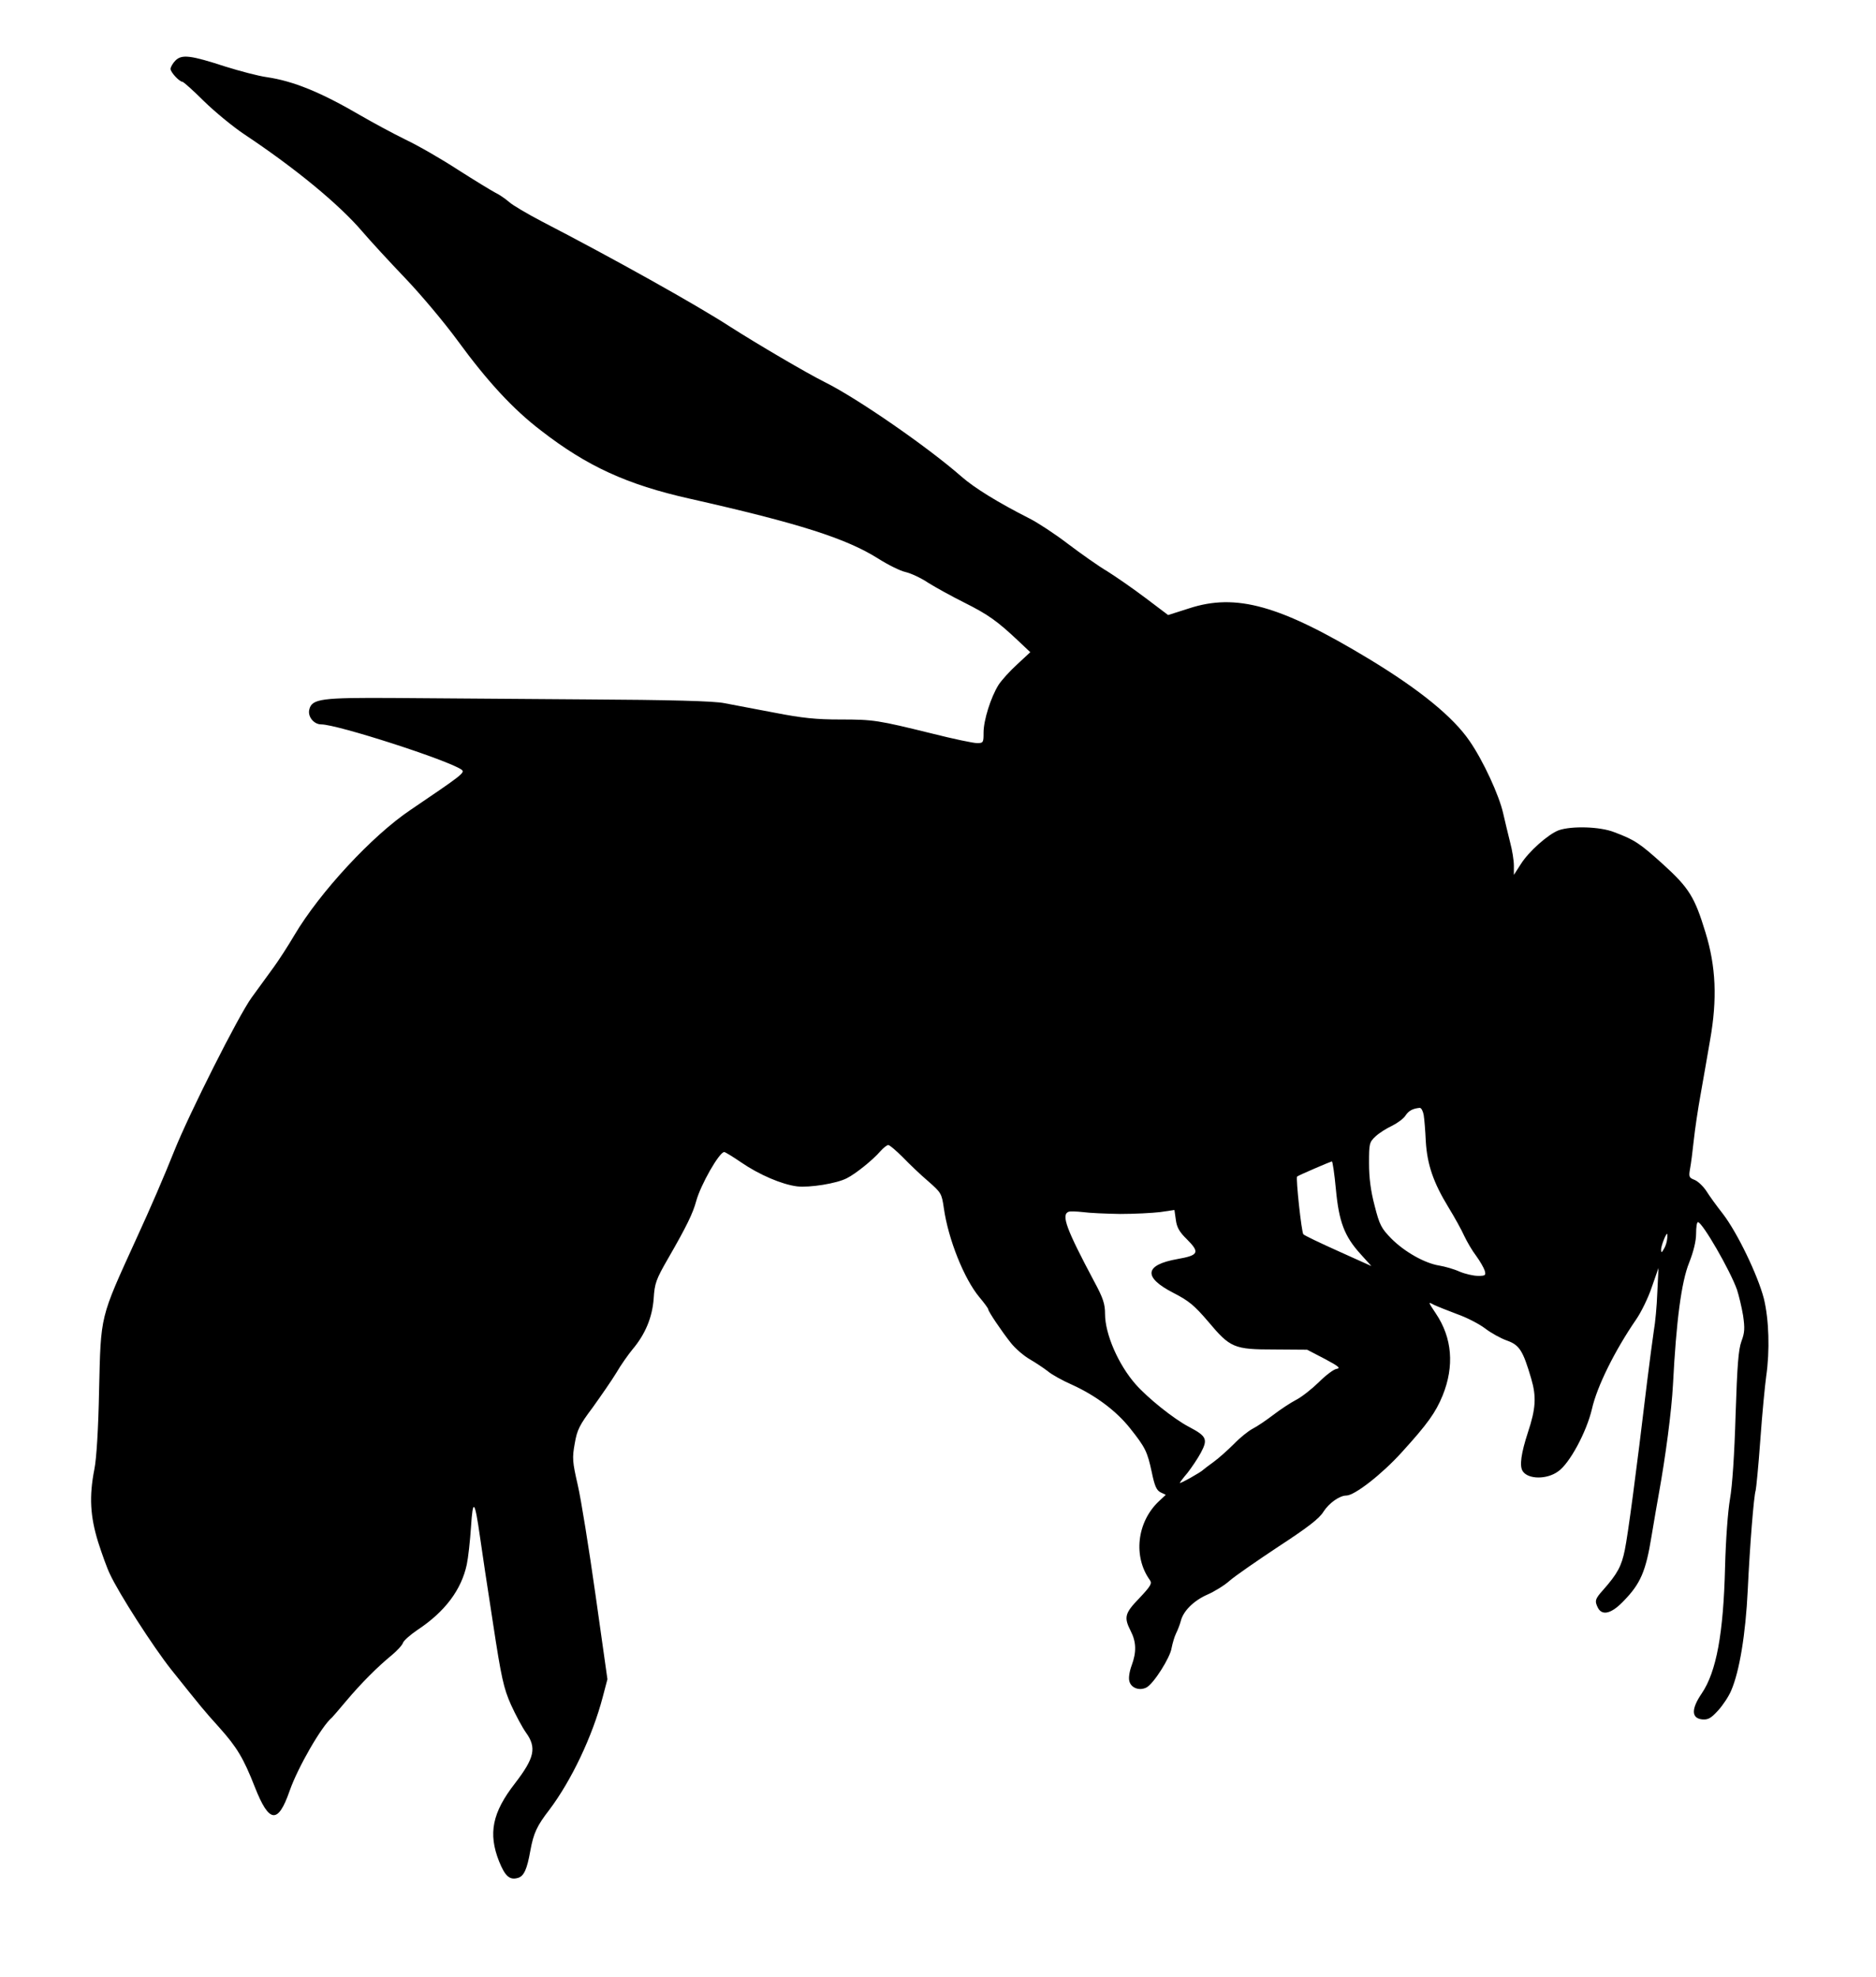 <?xml version="1.0" standalone="no"?>
<!DOCTYPE svg PUBLIC "-//W3C//DTD SVG 20010904//EN"
 "http://www.w3.org/TR/2001/REC-SVG-20010904/DTD/svg10.dtd">
<svg version="1.0" xmlns="http://www.w3.org/2000/svg"
 width="803pt" height="846pt" viewBox="0 0 803 846"
 preserveAspectRatio="xMidYMid meet">
<g transform="translate(0,846) scale(0.1,-0.1)"
fill="#000000" stroke="none">
<path d="M751 8201 c-11 -11 -21 -28 -21 -36 0 -14 38 -55 51 -55 4 0 46 -37
92 -83 47 -46 125 -110 173 -142 218 -145 405 -299 505 -416 35 -41 118 -131
184 -200 66 -69 167 -189 224 -267 128 -175 237 -293 356 -384 197 -153 369
-232 637 -292 470 -106 670 -170 808 -257 41 -26 93 -52 116 -57 22 -5 66 -25
97 -46 32 -20 101 -58 155 -85 102 -51 142 -80 229 -162 l53 -50 -56 -52 c-31
-28 -67 -68 -80 -88 -33 -53 -64 -151 -64 -204 0 -43 -1 -45 -28 -45 -16 0
-102 18 -193 41 -232 57 -249 60 -393 60 -102 0 -162 6 -280 29 -83 16 -180
34 -216 41 -44 9 -233 14 -595 16 -291 2 -658 5 -815 6 -314 2 -355 -3 -366
-49 -8 -30 19 -64 51 -64 69 0 546 -154 601 -194 16 -12 1 -23 -219 -172 -164
-110 -388 -352 -497 -536 -27 -46 -66 -106 -87 -135 -21 -29 -64 -88 -96 -132
-56 -77 -267 -496 -331 -656 -41 -103 -102 -245 -162 -375 -158 -347 -152
-322 -160 -653 -3 -159 -11 -290 -20 -334 -23 -117 -18 -202 16 -312 17 -53
39 -114 50 -136 38 -83 186 -313 263 -410 132 -165 140 -175 205 -247 76 -85
104 -131 153 -256 61 -155 99 -159 149 -15 35 100 137 277 181 313 3 3 31 35
61 71 64 76 134 146 195 196 23 19 45 43 48 53 3 9 31 34 62 55 118 78 188
172 211 280 6 28 14 100 18 160 8 125 16 117 39 -45 7 -52 32 -216 55 -365 36
-237 46 -280 77 -350 20 -44 49 -98 64 -119 47 -65 37 -109 -47 -218 -97 -125
-115 -214 -68 -333 26 -65 46 -82 82 -71 25 8 38 37 52 116 14 76 28 106 82
176 94 125 184 314 228 482 l20 76 -51 361 c-28 198 -62 410 -76 470 -23 100
-24 116 -13 177 10 59 20 79 77 155 35 49 81 115 101 148 19 33 51 78 69 100
55 65 85 137 91 218 4 65 10 82 62 172 79 137 106 193 120 245 19 70 99 210
120 210 4 0 37 -20 72 -44 77 -53 175 -95 240 -103 53 -6 169 12 213 35 38 19
112 79 143 115 13 15 29 27 34 27 6 0 34 -24 62 -52 28 -29 77 -76 109 -103
56 -49 58 -53 67 -115 19 -134 87 -303 152 -381 21 -25 38 -48 38 -52 0 -9 58
-95 97 -144 19 -24 55 -55 81 -70 26 -15 60 -38 77 -51 16 -14 63 -40 104 -58
103 -47 190 -113 248 -186 66 -83 74 -100 93 -188 12 -58 20 -77 37 -86 l23
-11 -31 -29 c-93 -89 -109 -236 -37 -336 10 -14 4 -25 -45 -77 -63 -65 -67
-82 -37 -141 24 -47 25 -90 4 -147 -9 -24 -14 -53 -10 -67 7 -30 44 -43 74
-27 30 16 101 127 107 169 4 20 12 48 19 62 7 14 16 37 20 52 10 43 55 88 114
114 30 13 74 40 96 60 23 20 117 85 209 146 124 81 175 120 192 149 24 37 69
69 98 69 35 0 152 91 237 185 111 122 145 170 175 243 51 126 41 247 -29 351
-34 51 -34 51 -8 37 15 -7 60 -25 100 -40 40 -14 94 -42 119 -61 26 -20 68
-43 94 -52 53 -19 68 -43 103 -162 23 -78 20 -129 -14 -231 -29 -89 -37 -144
-22 -166 23 -35 103 -36 151 -1 49 33 122 169 145 267 22 98 99 252 189 383
21 30 52 93 67 138 l29 83 -5 -104 c-2 -58 -9 -132 -15 -165 -5 -33 -18 -132
-29 -220 -48 -401 -82 -654 -95 -717 -14 -70 -32 -103 -92 -171 -36 -40 -38
-48 -23 -78 19 -35 59 -24 111 31 71 73 94 126 118 275 12 72 26 153 31 180
29 160 55 356 61 470 14 273 36 439 69 521 19 48 30 93 30 125 0 27 3 49 8 49
19 -1 137 -205 167 -289 8 -25 20 -74 26 -110 8 -55 7 -74 -7 -111 -13 -36
-18 -102 -25 -315 -5 -170 -14 -304 -24 -360 -9 -52 -18 -174 -21 -290 -7
-286 -37 -449 -100 -542 -45 -66 -45 -106 2 -111 25 -2 37 4 68 38 21 23 46
61 56 85 36 83 62 243 71 430 9 191 26 404 34 427 2 7 12 105 20 218 8 113 20
234 25 270 16 110 12 243 -10 333 -26 100 -113 281 -175 362 -26 33 -58 77
-71 98 -14 21 -36 42 -51 48 -23 9 -25 13 -19 47 4 20 11 75 16 122 5 47 18
135 29 195 11 61 29 166 41 235 31 175 25 314 -20 460 -46 151 -70 190 -181
291 -101 91 -122 105 -210 138 -61 24 -182 27 -237 8 -45 -17 -129 -91 -163
-146 l-29 -45 0 40 c0 21 -7 66 -16 99 -8 33 -22 89 -30 125 -17 76 -85 224
-143 308 -70 103 -213 220 -431 352 -381 230 -569 283 -772 216 l-88 -28 -98
74 c-53 40 -127 91 -162 113 -36 21 -111 74 -168 117 -56 43 -131 92 -165 109
-134 68 -235 130 -291 179 -146 128 -447 336 -586 405 -80 40 -289 163 -405
237 -143 93 -507 296 -805 450 -63 33 -126 70 -140 83 -14 12 -40 31 -59 40
-19 10 -91 54 -160 98 -69 45 -171 104 -226 130 -55 27 -140 73 -190 102 -173
101 -289 148 -404 165 -36 5 -115 26 -176 45 -150 49 -187 53 -214 26z m5343
-4513 c3 -18 7 -69 9 -113 6 -98 32 -175 96 -280 27 -44 58 -100 69 -125 12
-25 34 -63 51 -85 16 -22 32 -50 36 -62 6 -21 3 -23 -28 -23 -20 0 -55 8 -79
18 -24 11 -63 22 -87 26 -63 10 -149 59 -205 115 -43 44 -51 58 -72 141 -17
64 -24 120 -24 182 0 84 1 90 28 115 15 14 46 34 70 45 24 12 50 31 58 44 14
21 31 30 61 33 7 0 14 -14 17 -31z m-376 -316 c13 -140 36 -202 106 -279 l46
-51 -142 64 c-78 35 -145 67 -149 72 -8 7 -33 241 -27 247 5 5 143 64 149 65
3 0 11 -53 17 -118z m-923 -107 c61 0 137 4 171 8 l61 9 6 -42 c4 -32 15 -52
47 -83 57 -57 51 -69 -40 -85 -142 -25 -148 -78 -17 -145 66 -34 89 -53 148
-122 95 -113 110 -120 284 -120 l140 -1 75 -39 c60 -32 70 -40 51 -43 -13 -2
-47 -28 -77 -58 -30 -29 -73 -63 -97 -75 -23 -12 -67 -41 -97 -64 -30 -23 -70
-50 -88 -59 -19 -10 -55 -39 -80 -65 -26 -26 -65 -61 -87 -77 -22 -16 -42 -31
-45 -34 -9 -10 -100 -61 -100 -56 0 2 15 22 33 43 17 22 43 60 57 86 31 58 25
71 -51 111 -65 34 -176 123 -228 182 -74 84 -131 215 -131 301 0 43 -8 68 -47
140 -118 222 -141 283 -110 297 6 3 35 2 62 -1 28 -4 100 -7 160 -8z m2341
-107 c-1 -13 -7 -32 -14 -43 -10 -17 -11 -17 -12 -3 0 16 20 68 26 68 1 0 2
-10 0 -22z"/>
</g>
</svg>

